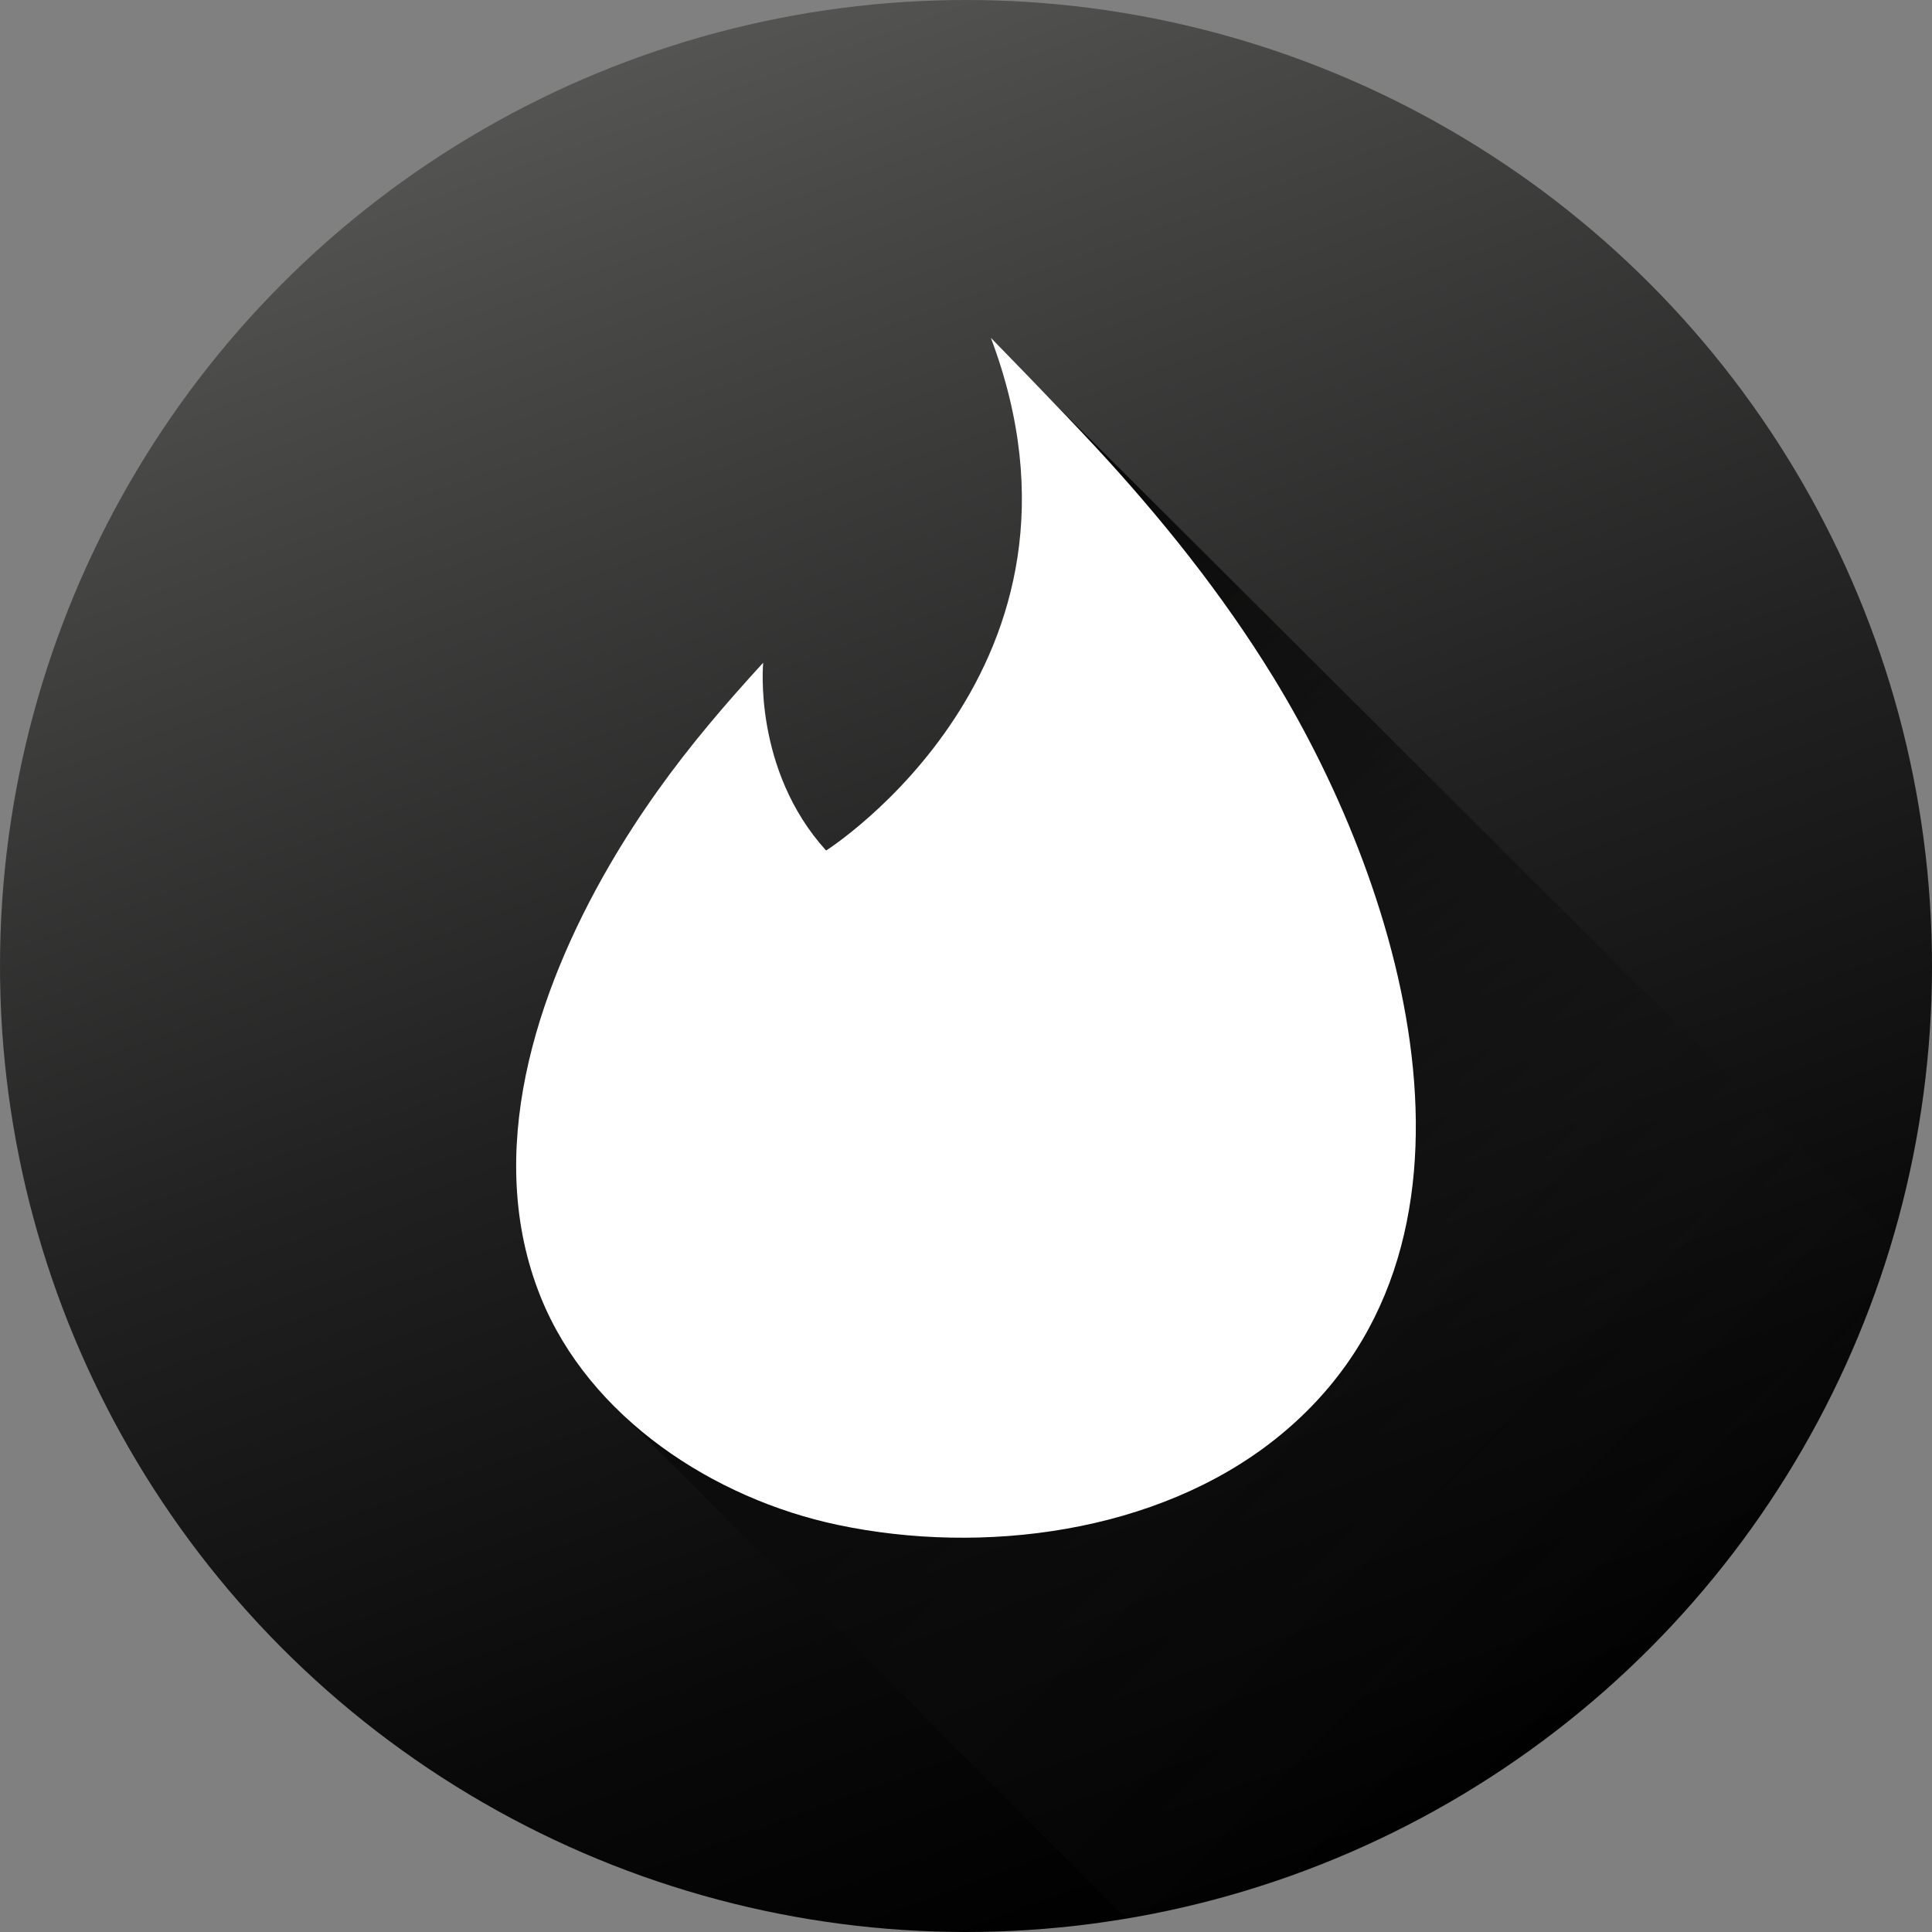 <?xml version="1.0" ?><!DOCTYPE svg  PUBLIC '-//W3C//DTD SVG 1.1//EN'  'http://www.w3.org/Graphics/SVG/1.1/DTD/svg11.dtd'><svg enable-background="new 0 0 1024 1024" height="1024px" id="Tinder_2_" version="1.1" viewBox="0 0 1024 1024" width="1024px" xml:space="preserve" xmlns="http://www.w3.org/2000/svg" xmlns:xlink="http://www.w3.org/1999/xlink"><rect x="0" y="0" width="1024" height="1024" fill="#808080" stroke="none"/><g id="Background"><linearGradient gradientTransform="matrix(1 0 0 -1 214.34 1116.039)" gradientUnits="userSpaceOnUse" id="bg_1_" x1="472.823" x2="122.499" y1="122.786" y2="1085.292"><stop offset="0" style="stop-color:#000000"/><stop offset="0.192" style="stop-color:#090909"/><stop offset="0.505" style="stop-color:#212121"/><stop offset="0.899" style="stop-color:#494948"/><stop offset="1" style="stop-color:#545453"/></linearGradient><circle cx="512.001" cy="512" fill="url(#bg_1_)" id="bg" r="512"/></g><linearGradient gradientTransform="matrix(1 0 0 -1 214.34 1116.039)" gradientUnits="userSpaceOnUse" id="Shadow_1_" x1="122.321" x2="641.361" y1="742.648" y2="223.607"><stop offset="0" style="stop-color:#000000"/><stop offset="0.483" style="stop-color:#090909;stop-opacity:0.517"/><stop offset="1" style="stop-color:#181818;stop-opacity:0"/></linearGradient><path d="M597.052,1016.968l-271.65-271.687c0,0-61.068-175.614,69.599-298.281  c0,0,26.667,46,50,56s158.667-210,104.667-286.667l-22.182-33.766L1003.24,656.79c0,0-2.071,6.893-2.74,9.002  s-4.089,12.602-5.845,17.472s-3.002,8.456-5.316,14.297c-2.313,5.842-2.696,6.889-4.427,10.997  c-1.731,4.109-4.03,9.526-5.992,13.819s-4.703,10.255-7.085,15.042s-8.664,17.526-15.22,28.646  c-6.557,11.121-14.182,23.967-22.02,35.079c-7.837,11.113-8.371,12.431-16.604,22.85s-15.511,19.698-24.379,29.356  s-15.306,16.727-23.475,24.547c-8.169,7.821-16.872,16.242-26.984,24.606c-10.113,8.364-14.629,12.201-22.539,18.067  c-7.91,5.865-19.097,14.178-30.198,21.185c-11.101,7.007-17.06,10.925-27.477,16.636s-18.308,10.222-30.452,15.832  c-12.146,5.611-12.958,6.56-28.39,12.52c-15.431,5.96-16.343,6.742-30.296,11.165c-13.953,4.422-25.982,8.18-37.712,10.952  c-11.729,2.771-18.996,4.441-25.872,5.729S597.052,1016.968,597.052,1016.968z" fill="url(#Shadow_1_)" id="Shadow"/><path d="M580.362,236.578c35.065,37.836,67.536,78.374,94.54,122.397  c70.258,114.533,126.727,303.889,1.049,403.783c-62.703,49.838-155.049,61.688-231.968,45.458  c-65.563-13.833-131.554-56.693-157.375-120.697c-30.65-75.971-2.637-161.614,36.445-228.918  c7.905-13.611,16.491-26.822,25.625-39.639c17.315-24.293,35.685-45.688,55.823-67.716c0,0-5.525,56.7,33.353,99.559  c0,0,153.175-97.168,87.324-271.75C525.177,179.055,561.572,216.305,580.362,236.578z" fill="#FFFFFF" id="Tinder_1_"/></svg>